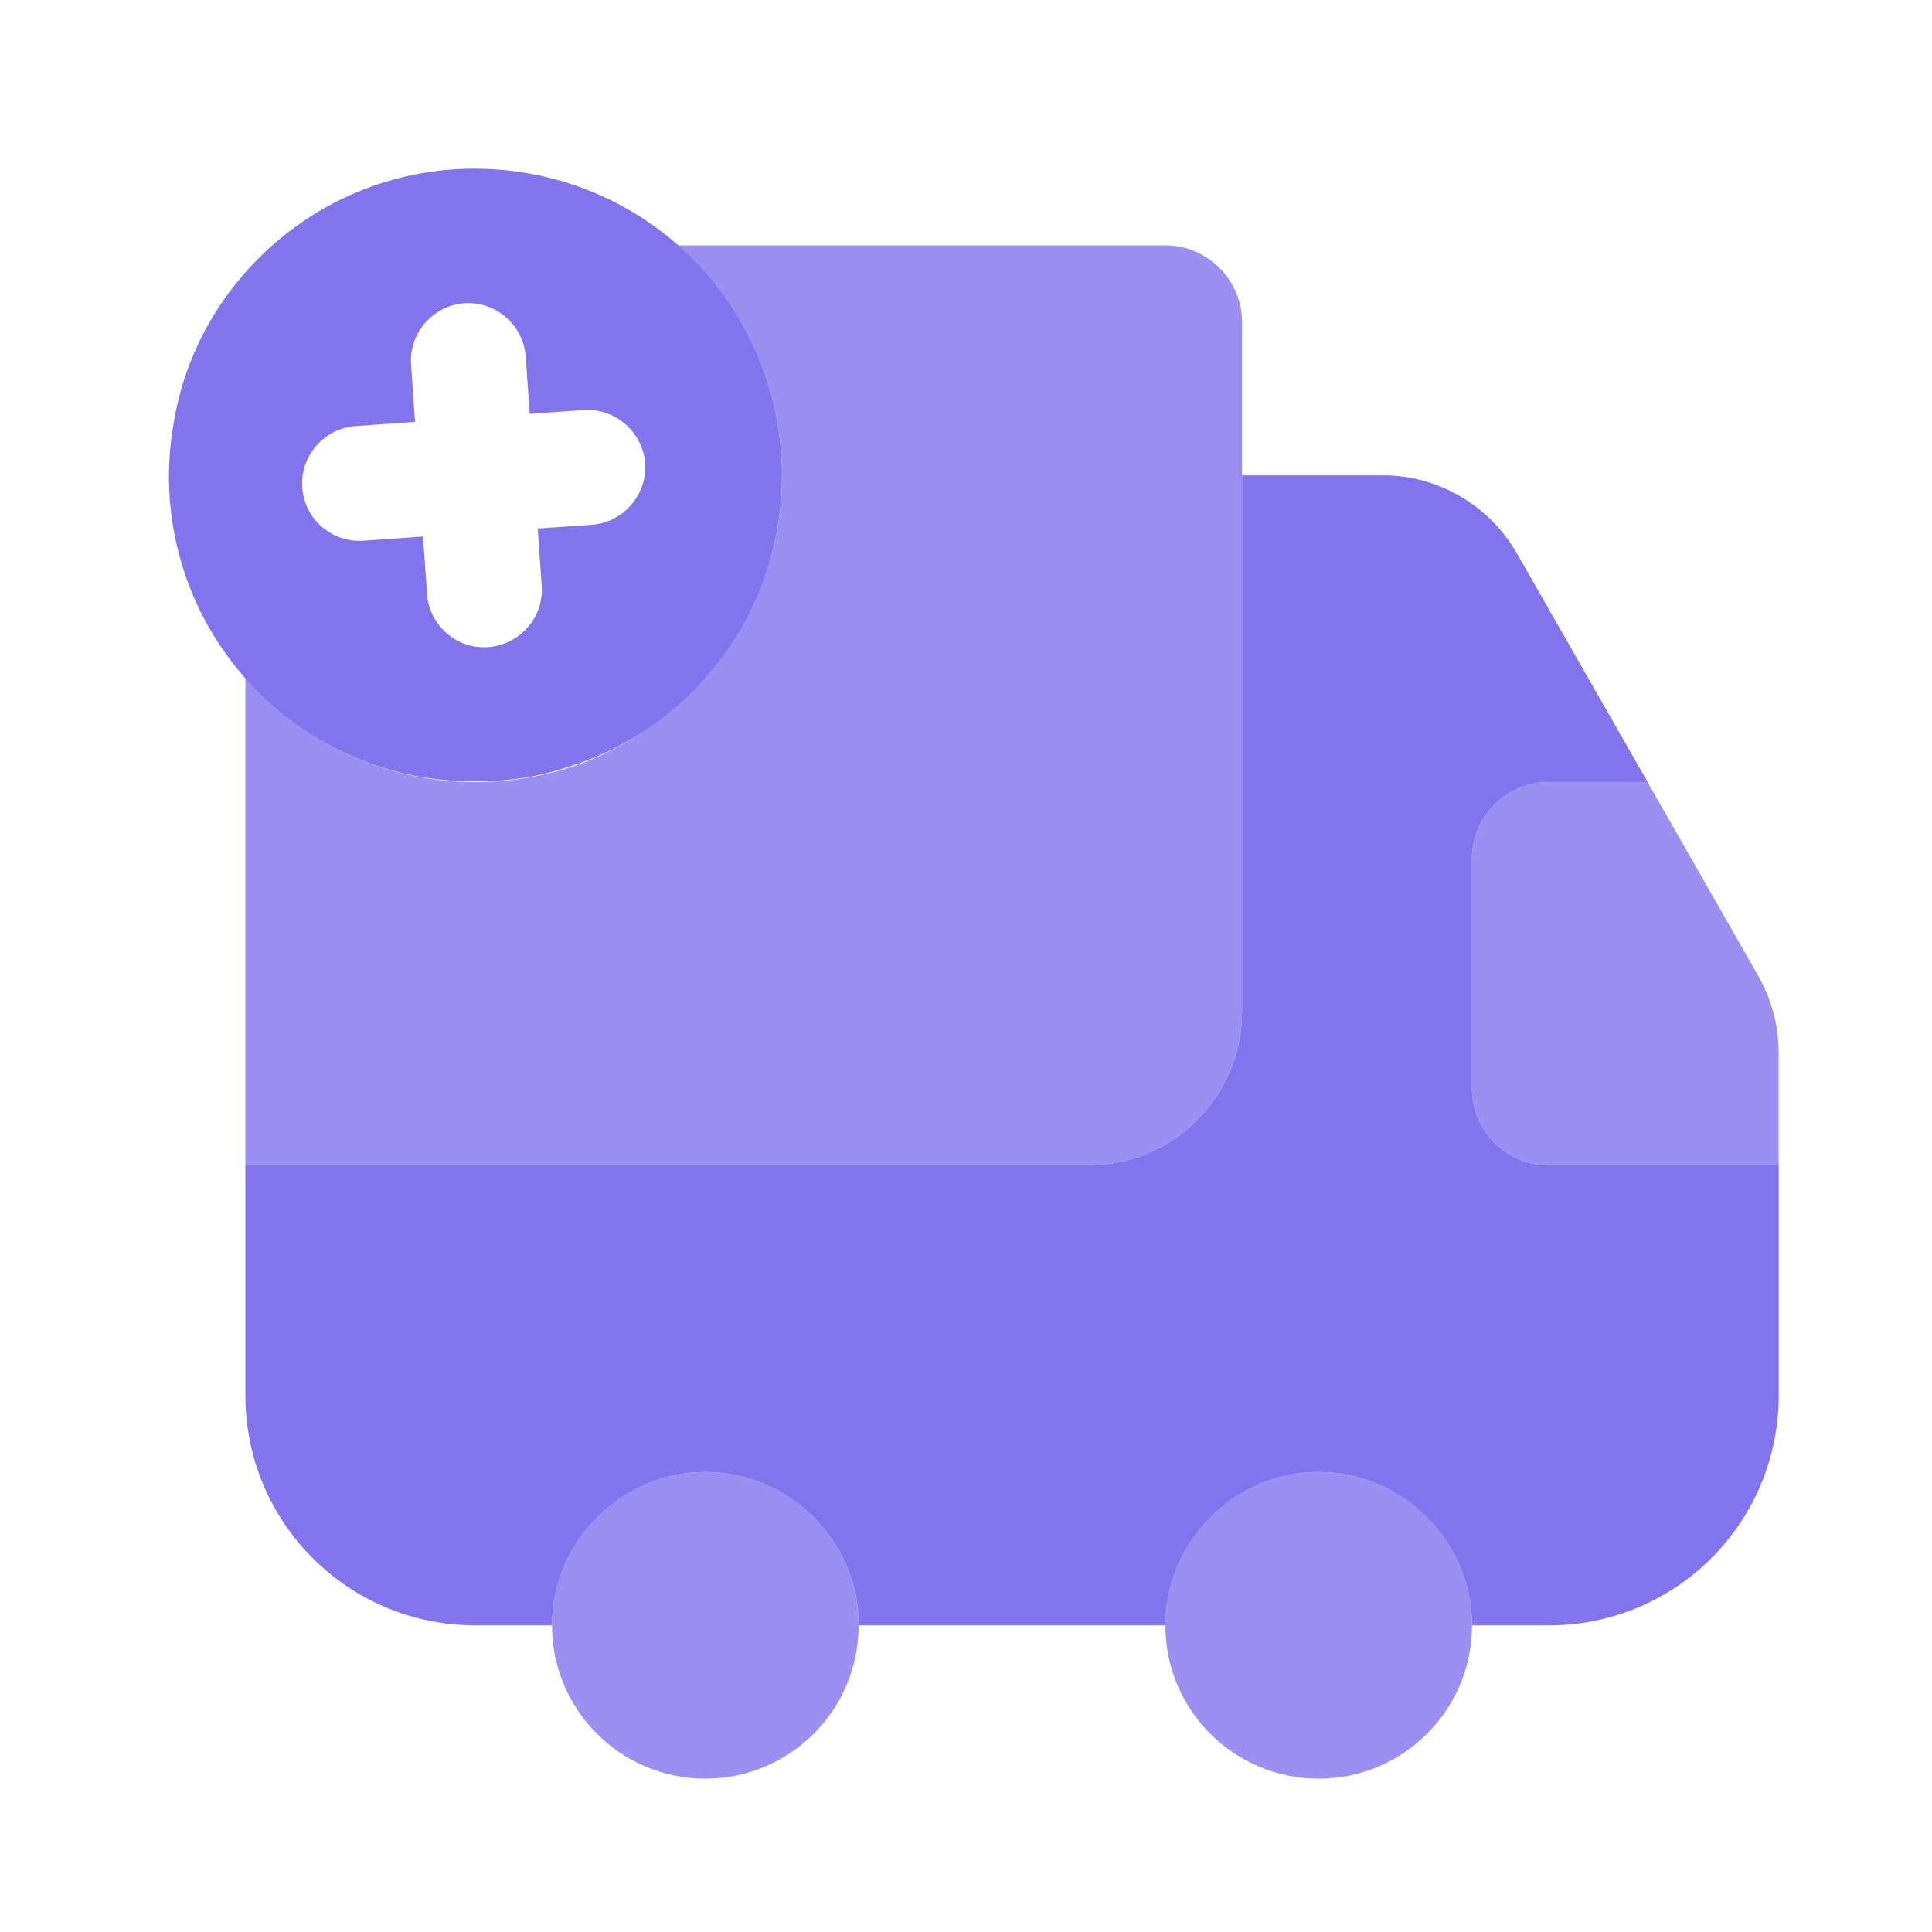 <svg width="21" height="21" viewBox="0 0 21 21" fill="none" xmlns="http://www.w3.org/2000/svg">
<path d="M7.353 2.65C6.762 2.136 6.034 1.868 5.3 1.837C4.322 1.793 3.339 2.187 2.651 2.979C2.24 3.451 1.984 4.012 1.889 4.592C1.689 5.699 2.061 6.883 2.979 7.682C3.615 8.234 4.395 8.504 5.18 8.491C5.517 8.497 5.862 8.443 6.191 8.331C6.752 8.156 7.272 7.824 7.682 7.353C8.89 5.963 8.743 3.858 7.353 2.65ZM5.309 7.034C5.132 7.047 4.975 6.987 4.855 6.883C4.736 6.779 4.654 6.631 4.642 6.455L4.598 5.832L3.952 5.877C3.776 5.889 3.618 5.829 3.498 5.726C3.379 5.622 3.298 5.474 3.285 5.297C3.261 4.957 3.524 4.655 3.865 4.631L4.511 4.586L4.468 3.963C4.444 3.622 4.706 3.32 5.047 3.296C5.388 3.272 5.69 3.534 5.714 3.875L5.758 4.498L6.345 4.457C6.686 4.434 6.988 4.696 7.012 5.037C7.036 5.378 6.773 5.68 6.432 5.704L5.845 5.745L5.888 6.368C5.912 6.709 5.655 7.004 5.309 7.034Z" fill="#8274ED"/>
<path opacity="0.8" d="M13.5 3.5V11C13.5 11.917 12.75 12.667 11.834 12.667H2.667V7.35C3.275 8.075 4.209 8.525 5.242 8.5C6.084 8.483 6.842 8.158 7.409 7.617C7.667 7.4 7.884 7.125 8.05 6.825C8.35 6.317 8.517 5.717 8.5 5.092C8.475 4.117 8.042 3.258 7.367 2.667H12.667C13.125 2.667 13.5 3.042 13.5 3.5Z" fill="#8274ED"/>
<path d="M19.334 12.667V15.167C19.334 16.55 18.217 17.667 16.834 17.667H16C16 16.75 15.25 16 14.334 16C13.417 16 12.667 16.75 12.667 17.667H9.334C9.334 16.75 8.584 16 7.667 16C6.75 16 6 16.75 6 17.667H5.167C3.784 17.667 2.667 16.55 2.667 15.167V12.667H11.834C12.75 12.667 13.5 11.917 13.5 11V5.167H15.034C15.634 5.167 16.184 5.492 16.484 6.008L17.909 8.5H16.834C16.375 8.5 16 8.875 16 9.333V11.833C16 12.292 16.375 12.667 16.834 12.667H19.334Z" fill="#8274ED"/>
<path opacity="0.8" d="M7.667 19.333C8.587 19.333 9.333 18.587 9.333 17.667C9.333 16.746 8.587 16 7.667 16C6.746 16 6 16.746 6 17.667C6 18.587 6.746 19.333 7.667 19.333Z" fill="#8274ED"/>
<path opacity="0.8" d="M14.334 19.333C15.254 19.333 16 18.587 16 17.667C16 16.746 15.254 16 14.334 16C13.413 16 12.667 16.746 12.667 17.667C12.667 18.587 13.413 19.333 14.334 19.333Z" fill="#8274ED"/>
<path opacity="0.8" d="M19.333 11.442V12.667H16.833C16.375 12.667 16 12.292 16 11.833V9.333C16 8.875 16.375 8.5 16.833 8.5H17.908L19.117 10.617C19.258 10.867 19.333 11.15 19.333 11.442Z" fill="#8274ED"/>
</svg>
